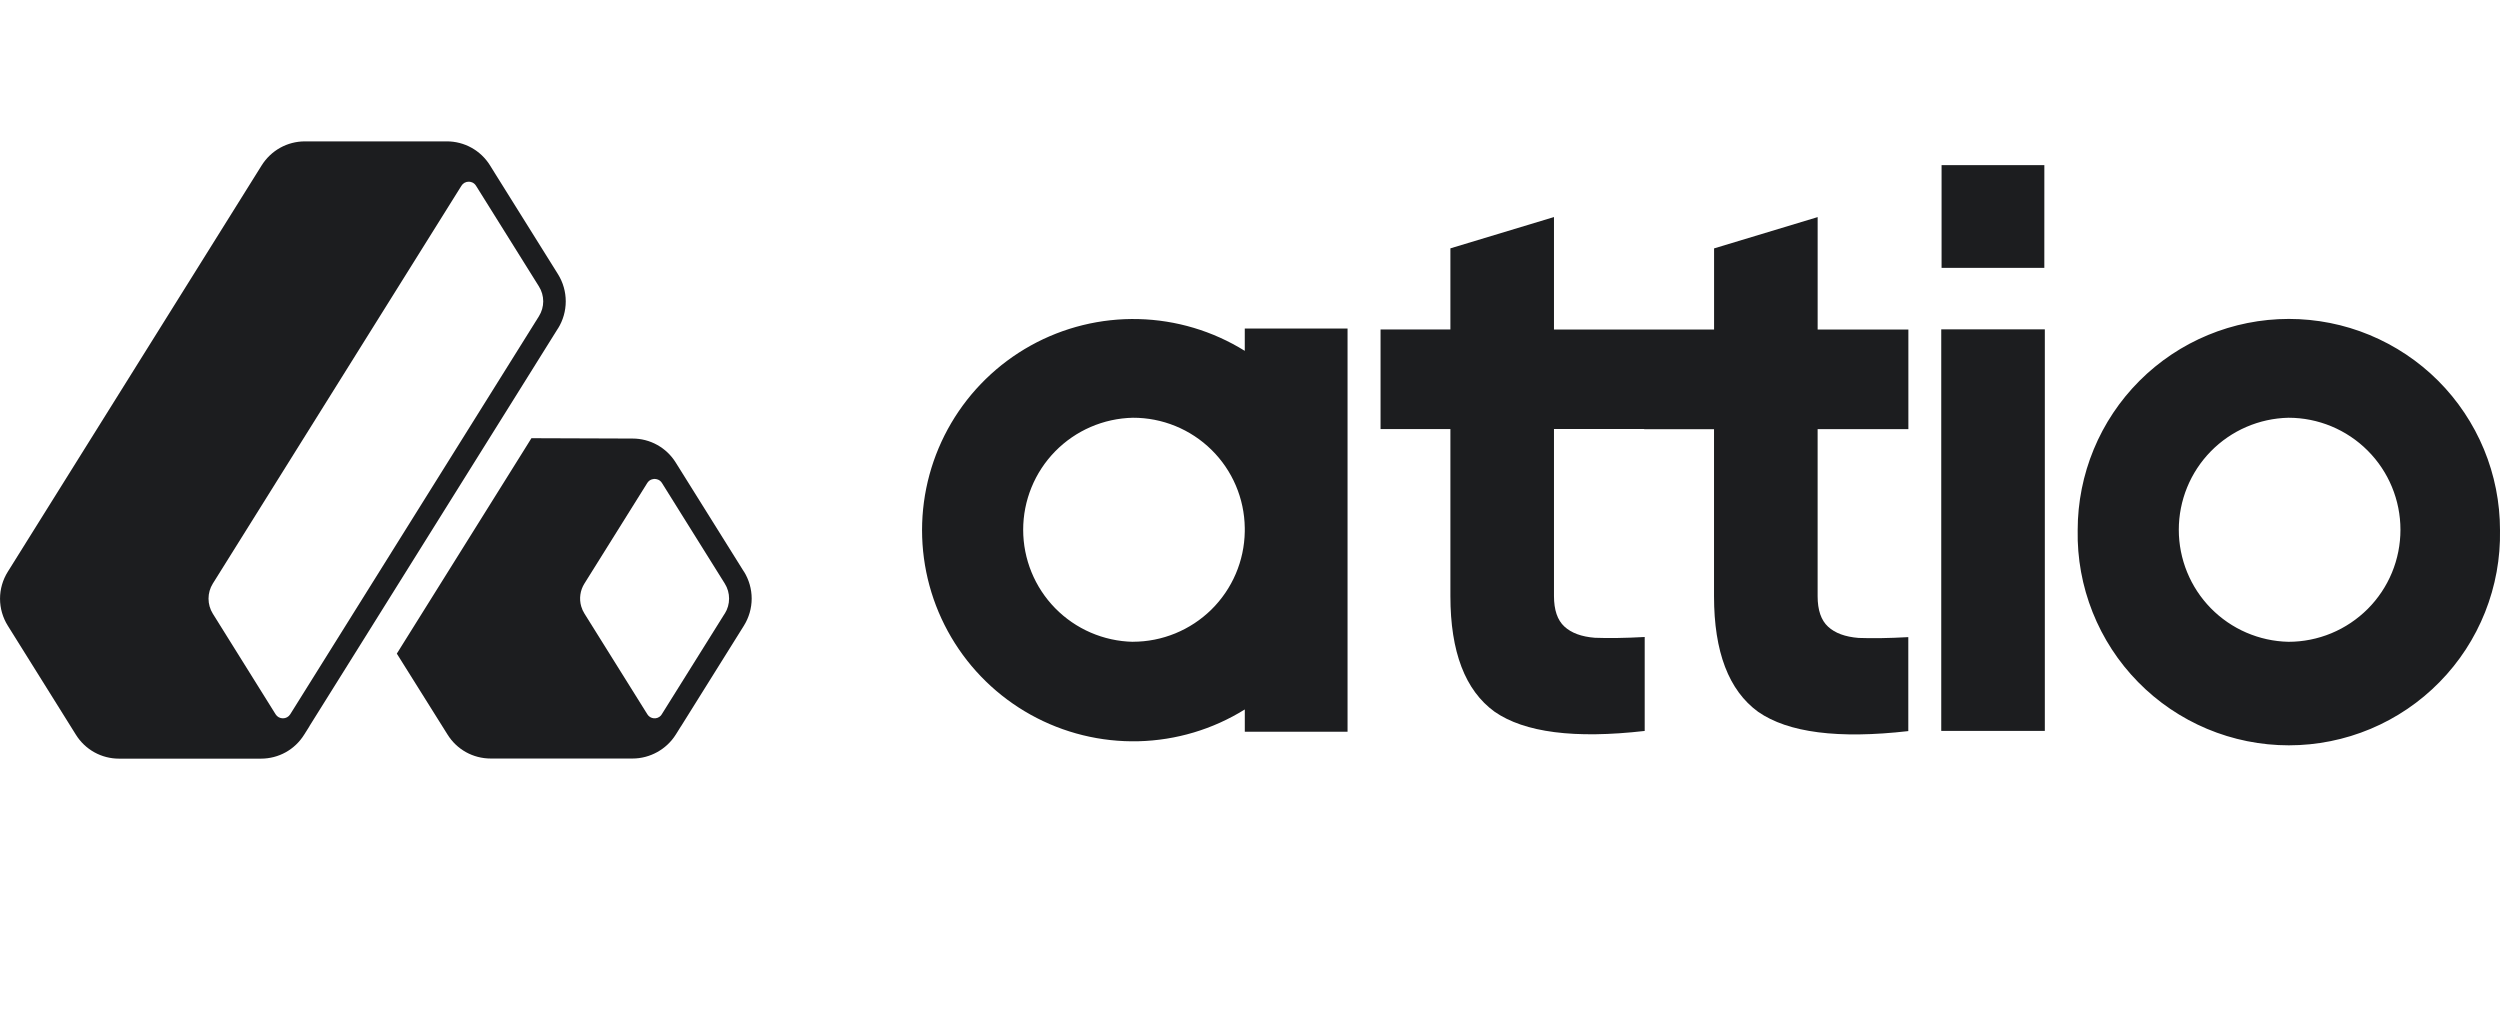 <svg width="100" height="41" viewBox="0 0 100 41" fill="none" xmlns="http://www.w3.org/2000/svg">
<g id="logo" clip-path="url(#clip0_58_1457)">
<path id="Vector" d="M81.774 6.604H77.663V10.716H81.773L81.774 6.604Z" fill="#1C1D1F"/>
<path id="Vector_2" fill-rule="evenodd" clip-rule="evenodd" d="M65.769 17.16H62.159V23.841C62.159 24.398 62.297 24.805 62.575 25.061C62.854 25.319 63.261 25.469 63.795 25.511C64.33 25.532 64.995 25.523 65.788 25.48V29.238C62.983 29.559 60.981 29.301 59.782 28.468C58.604 27.612 58.016 26.07 58.016 23.843V17.163H55.222V13.178H58.016V9.934L62.159 8.682V13.18H68.563V9.936L72.706 8.684V13.182H76.335V17.166H72.705V23.846C72.705 24.404 72.844 24.811 73.122 25.066C73.401 25.325 73.808 25.474 74.342 25.517C74.877 25.537 75.542 25.529 76.332 25.485V29.244C73.528 29.564 71.527 29.307 70.327 28.474C69.15 27.618 68.561 26.076 68.561 23.849V17.168H65.767L65.769 17.16Z" fill="#1C1D1F"/>
<path id="Vector_3" d="M81.793 13.174H77.65V29.236H81.793V13.174Z" fill="#1C1D1F"/>
<path id="Vector_4" fill-rule="evenodd" clip-rule="evenodd" d="M91.553 12.757C89.313 12.758 87.164 13.648 85.58 15.232C83.996 16.817 83.107 18.966 83.107 21.206C83.086 22.329 83.289 23.444 83.704 24.487C84.119 25.531 84.737 26.481 85.524 27.282C86.31 28.084 87.249 28.72 88.284 29.155C89.319 29.589 90.431 29.813 91.553 29.813C92.676 29.813 93.788 29.589 94.823 29.155C95.859 28.72 96.797 28.084 97.583 27.282C98.37 26.481 98.988 25.531 99.403 24.487C99.818 23.444 100.021 22.329 100 21.206C100 20.096 99.782 18.998 99.358 17.973C98.933 16.948 98.311 16.016 97.527 15.231C96.743 14.447 95.811 13.825 94.786 13.4C93.761 12.975 92.662 12.757 91.553 12.757ZM91.539 25.672C90.367 25.647 89.251 25.164 88.431 24.327C87.611 23.489 87.152 22.363 87.152 21.191C87.152 20.019 87.611 18.893 88.431 18.055C89.251 17.218 90.367 16.735 91.539 16.71C92.727 16.71 93.866 17.182 94.706 18.023C95.546 18.863 96.018 20.002 96.018 21.19C96.018 21.778 95.903 22.361 95.678 22.905C95.453 23.449 95.123 23.943 94.707 24.359C94.29 24.775 93.797 25.105 93.253 25.331C92.709 25.556 92.127 25.672 91.539 25.672ZM49.791 13.142V14.034C48.512 13.239 47.044 12.8 45.538 12.763C44.032 12.726 42.544 13.092 41.227 13.823C39.91 14.555 38.813 15.625 38.049 16.923C37.285 18.221 36.882 19.7 36.882 21.206C36.882 22.712 37.285 24.191 38.049 25.489C38.813 26.788 39.911 27.858 41.227 28.589C42.544 29.321 44.033 29.687 45.538 29.65C47.044 29.613 48.513 29.174 49.792 28.378V29.269H53.902V13.142H49.791ZM45.314 25.672C44.142 25.647 43.026 25.164 42.206 24.327C41.386 23.489 40.927 22.363 40.927 21.191C40.927 20.019 41.386 18.893 42.206 18.055C43.026 17.218 44.142 16.735 45.314 16.71C46.49 16.706 47.621 17.167 48.459 17.992C49.298 18.817 49.776 19.94 49.791 21.116V21.264C49.772 22.439 49.292 23.559 48.455 24.384C47.617 25.208 46.489 25.67 45.314 25.67V25.672Z" fill="#1C1D1F"/>
<path id="Vector_5" d="M29.754 22.862L27.242 18.842C27.242 18.842 27.233 18.825 27.227 18.818L27.029 18.502C26.847 18.208 26.593 17.966 26.291 17.798C25.989 17.63 25.649 17.542 25.303 17.542L21.257 17.528L20.975 17.981L16.14 25.717L15.873 26.145L17.9 29.38C18.274 29.982 18.92 30.341 19.632 30.341H25.302C26.001 30.341 26.662 29.973 27.032 29.382L27.232 29.062C27.232 29.062 27.24 29.054 27.242 29.05L29.757 25.025C29.959 24.7 30.067 24.326 30.067 23.943C30.067 23.561 29.959 23.186 29.757 22.861H29.755L29.754 22.862ZM28.988 24.545L26.472 28.57C26.462 28.59 26.448 28.604 26.437 28.62C26.402 28.66 26.357 28.69 26.308 28.71C26.259 28.729 26.205 28.737 26.152 28.732C26.099 28.727 26.049 28.71 26.003 28.682C25.958 28.654 25.921 28.615 25.893 28.57L23.378 24.543C23.321 24.453 23.277 24.355 23.248 24.253C23.204 24.101 23.193 23.942 23.215 23.785C23.237 23.629 23.291 23.479 23.375 23.345L25.887 19.325L25.893 19.315C25.953 19.225 26.028 19.184 26.093 19.171C26.119 19.163 26.142 19.161 26.16 19.158H26.188C26.246 19.158 26.39 19.176 26.48 19.322L28.991 23.342C29.221 23.708 29.221 24.179 28.991 24.545H28.988ZM22.322 13.136C22.523 12.811 22.63 12.436 22.63 12.054C22.63 11.672 22.523 11.297 22.322 10.972L19.81 6.952L19.6 6.614C19.417 6.32 19.162 6.077 18.859 5.909C18.556 5.741 18.215 5.654 17.868 5.655H12.198C11.491 5.655 10.844 6.015 10.467 6.615L0.314 22.866C0.11 23.19 0.002 23.564 0.001 23.947C0.001 24.329 0.109 24.704 0.312 25.028L3.035 29.387C3.217 29.681 3.472 29.924 3.775 30.092C4.078 30.26 4.419 30.347 4.765 30.346H10.435C11.147 30.346 11.793 29.986 12.167 29.386L12.375 29.056V29.052L12.378 29.045L14.402 25.808L20.401 16.208L22.318 13.138L22.322 13.137V13.136ZM21.729 12.054C21.729 12.261 21.671 12.47 21.554 12.655L11.608 28.573C11.577 28.622 11.534 28.663 11.483 28.691C11.432 28.719 11.375 28.733 11.317 28.733C11.259 28.733 11.201 28.719 11.15 28.691C11.099 28.663 11.056 28.622 11.025 28.573L8.512 24.546C8.4 24.366 8.341 24.157 8.341 23.945C8.341 23.733 8.4 23.524 8.512 23.344L18.457 7.431C18.487 7.381 18.53 7.34 18.581 7.311C18.633 7.282 18.69 7.268 18.749 7.268C18.807 7.268 18.951 7.285 19.042 7.432L21.554 11.452C21.671 11.637 21.729 11.846 21.729 12.054Z" fill="#1C1D1F"/>
</g>
<defs>
<clipPath id="clip0_58_1457">
<rect width="100" height="40" fill="white" transform="translate(0 0.5)"/>
</clipPath>
</defs>
</svg>
